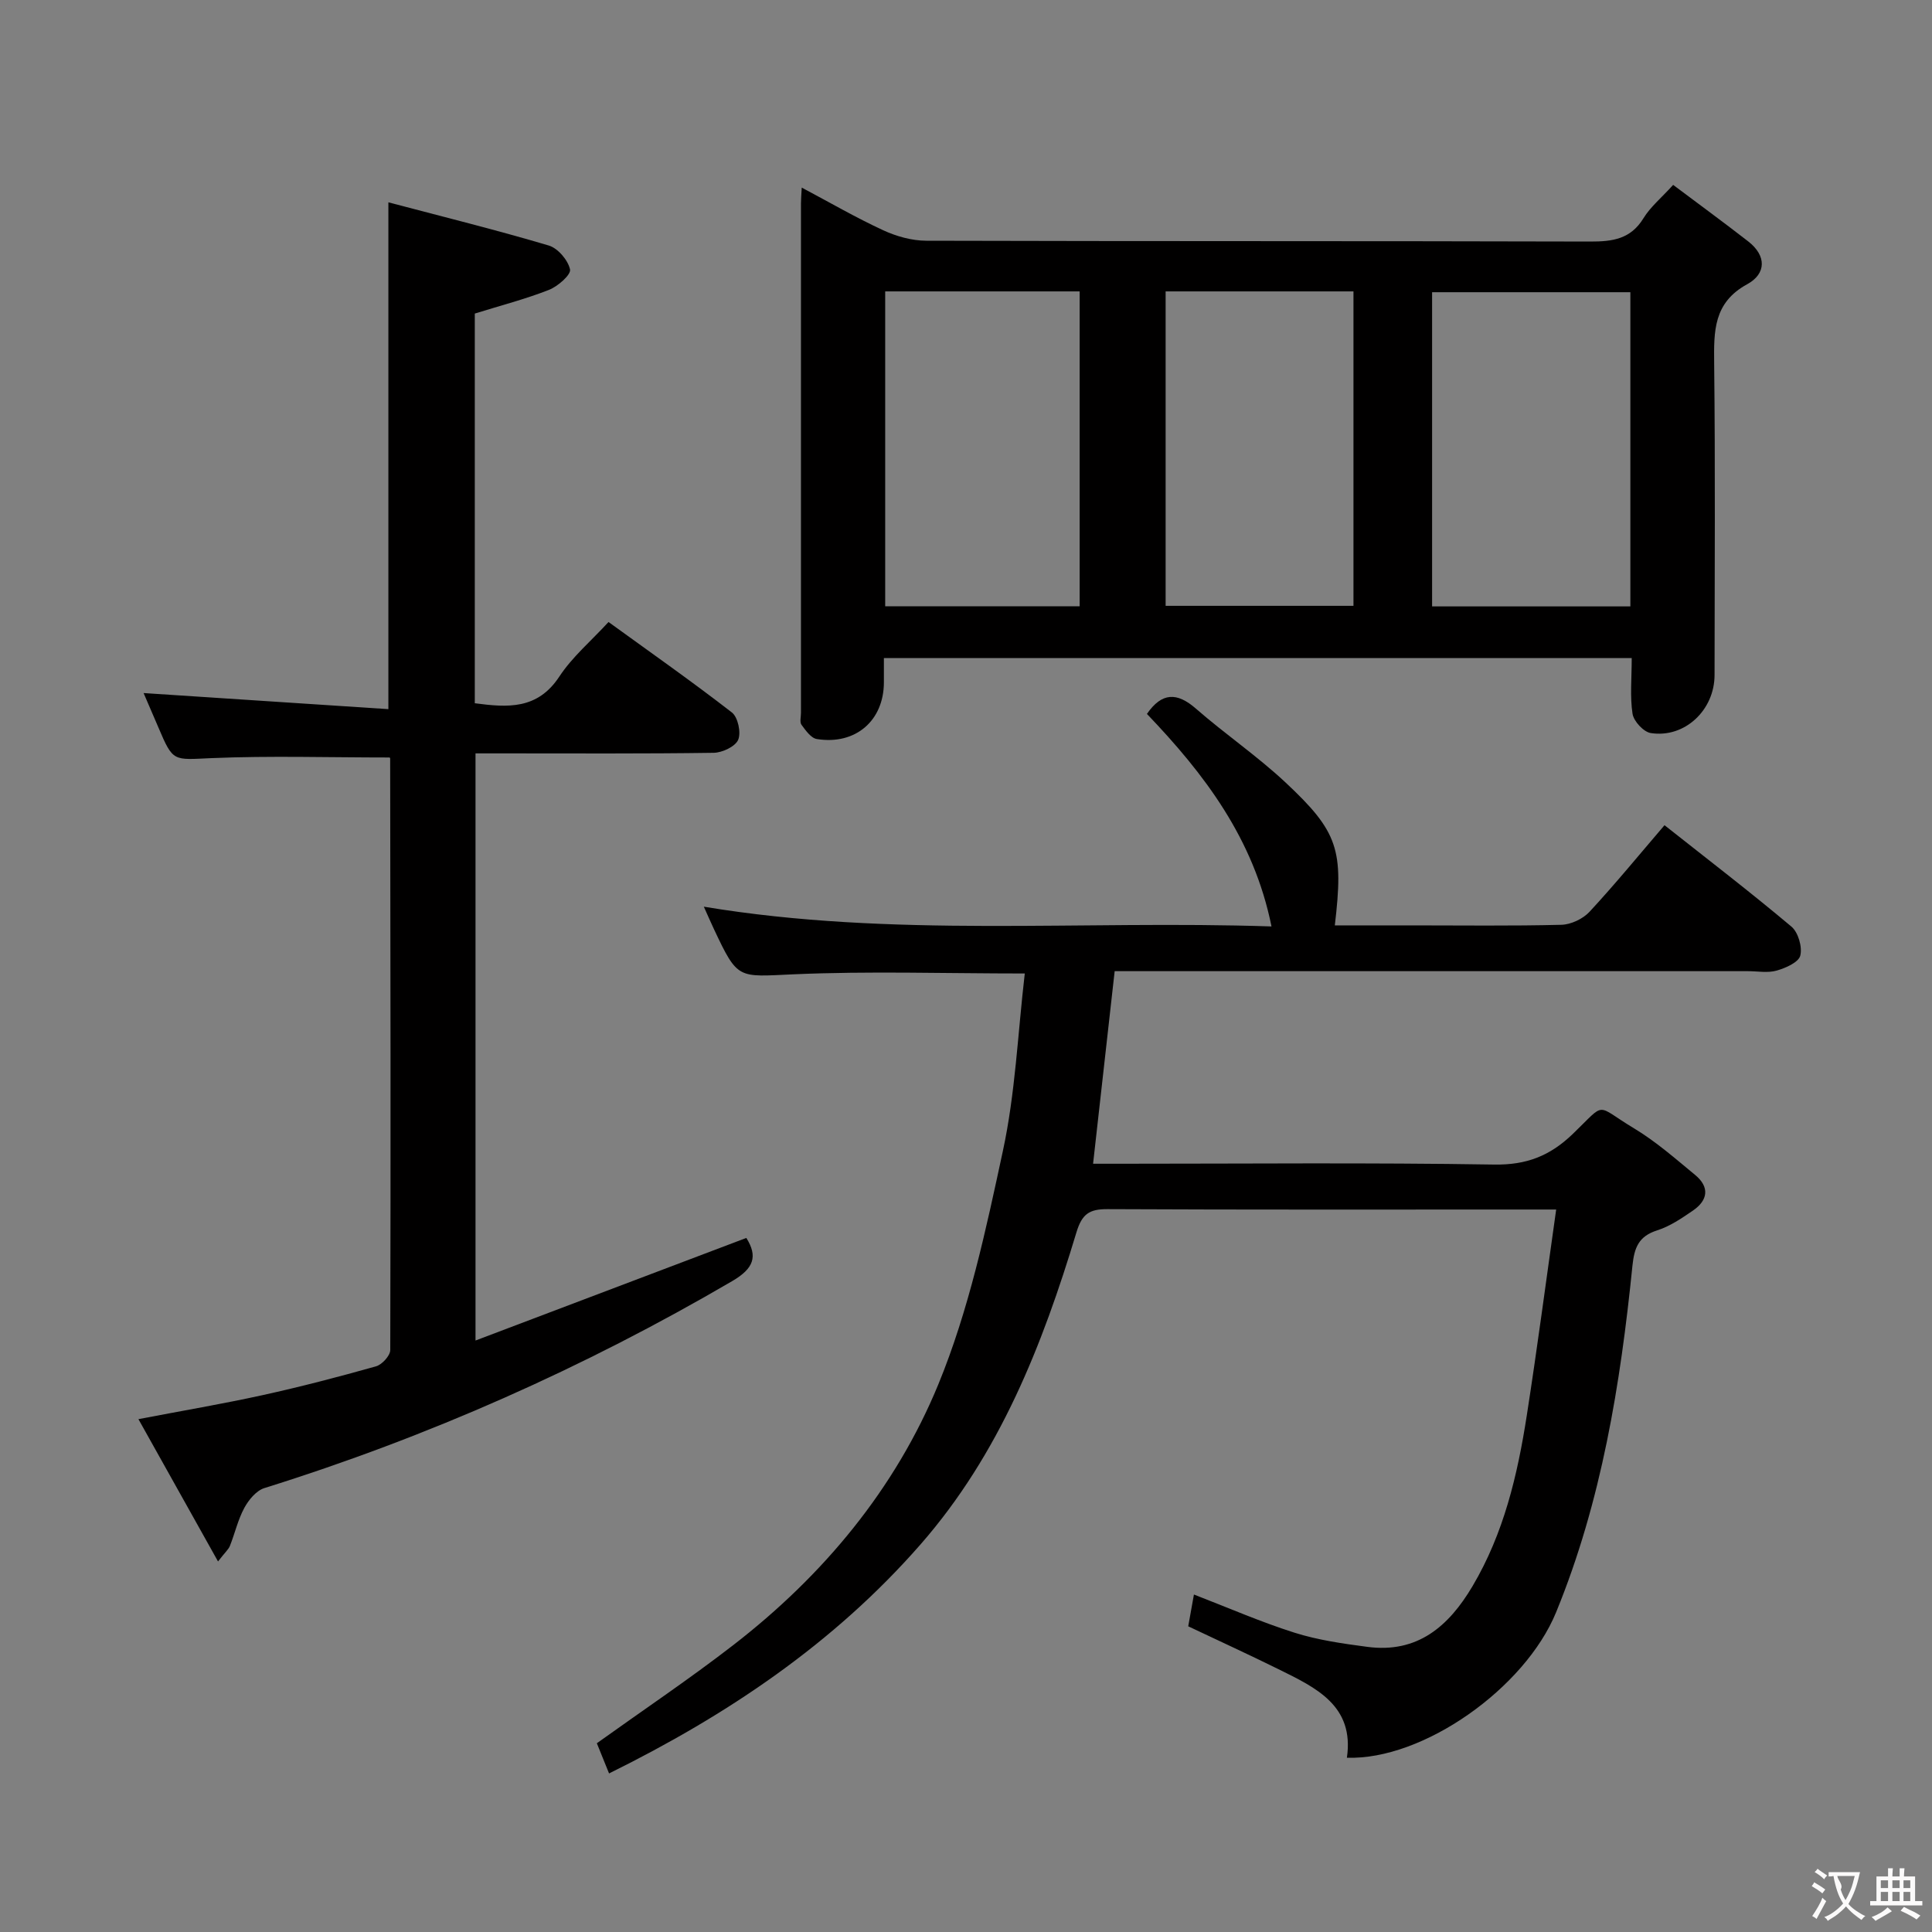 <svg enable-background="new 0 0 400 400" viewBox="0 0 400 400" xmlns="http://www.w3.org/2000/svg"><rect x="0" y="0" width="400" height="400" fill="#808080" stroke="none"/><g fill="#010000"><path d="m212.17 201.55c-16.62 0-32.27-.52-47.87.17-11.54.51-11.51 1.21-16.45-9.28-.63-1.34-1.22-2.69-2.13-4.72 39.09 6.5 77.95 2.76 117.53 4.09-3.67-18.19-13.92-31.59-25.79-44 3.08-4.46 6.21-4.54 10.17-1.07 6.01 5.25 12.67 9.79 18.49 15.23 11 10.28 12.08 14 10.24 29.62h15.9c10.33 0 20.67.14 30.99-.12 2-.05 4.48-1.22 5.85-2.7 5.3-5.72 10.25-11.77 15.52-17.92 8.89 7.03 17.74 13.82 26.27 20.99 1.41 1.18 2.29 4.22 1.84 6.01-.35 1.39-3.03 2.57-4.89 3.1-1.85.53-3.97.12-5.97.12-41.66 0-83.33 0-124.99 0-1.97 0-3.93 0-6.1 0-1.5 13.39-2.96 26.35-4.47 39.87h5.53c25.83 0 51.67-.25 77.49.17 6.71.11 11.56-1.78 16.31-6.35 7.06-6.8 4.47-6.08 12.65-1.16 4.53 2.72 8.57 6.28 12.67 9.66 3.03 2.5 2.68 5.23-.46 7.38-2.32 1.59-4.75 3.25-7.39 4.09-3.84 1.22-4.74 3.56-5.13 7.32-2.48 24.51-6.38 48.75-15.8 71.74-6.45 15.75-27.56 30.66-43.32 30.13 1.58-10.78-6.4-14.5-14.14-18.32-6.09-3.01-12.27-5.84-18.71-8.89.37-2.04.74-4.11 1.18-6.58 7.04 2.71 13.81 5.68 20.82 7.9 4.84 1.53 9.98 2.26 15.05 2.93 10.39 1.39 16.87-4.22 21.81-12.56 6.48-10.94 9.32-23.03 11.24-35.38 2.16-13.89 3.99-27.84 6.08-42.6-2.69 0-4.29 0-5.89 0-29 0-58 .06-86.99-.08-3.77-.02-5.29.98-6.45 4.82-7.04 23.35-15.89 45.86-32.27 64.59-17.92 20.49-39.96 35.31-64.49 47.42-.97-2.4-1.82-4.5-2.53-6.25 9.66-6.92 19.18-13.31 28.23-20.31 18.64-14.41 33.56-32.33 42.47-53.99 6.31-15.35 9.85-31.97 13.36-48.3 2.58-11.94 3.09-24.32 4.54-36.77z"/><path d="m337.83 136.24c-51.84 0-103.08 0-154.83 0v5.05c-.02 7.92-5.87 13-13.88 11.72-1.21-.19-2.32-1.79-3.18-2.95-.4-.55-.11-1.62-.11-2.45 0-35.16 0-70.32 0-105.49 0-.83.08-1.66.16-3.28 5.83 3.09 11.21 6.22 16.84 8.82 2.74 1.27 5.94 2.17 8.94 2.18 45.83.13 91.66.04 137.48.17 4.62.01 8.37-.5 11.02-4.84 1.44-2.35 3.7-4.2 6.14-6.89 5.29 3.97 10.47 7.76 15.54 11.7 3.81 2.96 3.76 6.7-.22 8.87-7.01 3.83-6.9 9.76-6.83 16.41.24 21.49.1 42.99.08 64.49 0 7.27-6.19 13.12-13.21 12.02-1.49-.23-3.53-2.45-3.77-3.99-.55-3.57-.17-7.28-.17-11.54zm-.28-10.69c0-22.06 0-43.48 0-65.05-13.94 0-27.61 0-41.05 0v65.05zm-114.02-65.22c-13.57 0-26.81 0-40.26 0v65.19h40.26c0-21.72 0-43.15 0-65.19zm17.8 65.1h38.89c0-21.95 0-43.5 0-65.1-13.12 0-25.88 0-38.89 0z"/><path d="m80.66 156.83c-12.58 0-24.72-.38-36.83.13-7.99.34-7.96.9-11.04-6.36-1.1-2.59-2.22-5.16-3.06-7.11 16.75 1.1 33.56 2.21 50.68 3.33 0-35.25 0-69.42 0-104.93 11.29 2.98 22.32 5.71 33.2 8.94 1.89.56 3.99 3.02 4.41 4.95.24 1.09-2.52 3.51-4.35 4.23-4.89 1.92-10.01 3.24-15.37 4.91v80.68c6.77.89 12.96 1.37 17.5-5.52 2.69-4.09 6.59-7.38 10.19-11.3 8.73 6.33 17.29 12.33 25.54 18.73 1.25.97 1.94 4.17 1.3 5.66-.6 1.4-3.29 2.66-5.07 2.69-14.49.21-28.99.12-43.48.12-1.82 0-3.64 0-5.83 0v121.56c18.82-7.13 37.35-14.15 56.07-21.24 2.41 3.85 1.55 6.32-2.93 8.94-30.68 17.94-62.93 32.25-96.85 42.85-1.67.52-3.25 2.43-4.15 4.09-1.33 2.45-1.95 5.27-2.99 7.88-.28.72-.96 1.28-2.46 3.22-5.67-10.14-10.93-19.53-16.48-29.46 9.17-1.76 17.44-3.16 25.61-4.95 7.92-1.74 15.79-3.79 23.59-5.99 1.24-.35 2.94-2.21 2.94-3.38.11-40.81.04-81.63-.02-122.44 0-.14-.15-.27-.12-.23z"/></g><path d="m377.9 391.2c-.2.3-.4.5-.6.8-.7-.6-1.4-1-2.2-1.5.2-.3.4-.5.5-.8.6.4 1.4.8 2.3 1.5zm-1.8 6.1c-.2-.2-.5-.4-.9-.6.4-.6.8-1.2 1.2-1.9s.7-1.3.9-1.9c.3.3.5.5.8.7-.7 1.3-1.4 2.6-2 3.7zm2.2-9c-.3.3-.5.5-.6.8-.6-.6-1.3-1.1-2-1.5.3-.3.5-.5.6-.7.6.5 1.3.9 2 1.4zm.3.2v-.9h2 4.5c-.3 1.3-.6 2.5-1 3.6s-.9 2.1-1.4 3c.4.5 1 1 1.6 1.4s1.2.8 1.9 1.1c-.3.2-.5.4-.8.8-.4-.3-1-.7-1.6-1.2s-1.2-1.1-1.6-1.6c-.5.6-1.1 1.1-1.7 1.6s-1.4.9-2.1 1.4c-.1-.3-.3-.5-.7-.8.6-.2 1.2-.5 1.9-1s1.4-1.1 2-1.8c-.5-.8-.9-1.6-1.2-2.5s-.6-2-.8-3.2c-.4.1-.7.1-1 .1zm2.5 2.7c.3 1 .7 1.7 1 2.2.3-.5.6-1.1 1-2s.6-1.9.9-3h-3.2-.4c.1.9 1.3 1.8.7 2.8z" fill="#fbfafa"/><path d="m396.5 388.5v1.5 3.6h1.5v.9c-.4 0-1 0-1.7 0h-7.9c-.5 0-.9 0-1.2 0v-.9h1.3v-3.5c0-.7 0-1.2 0-1.6h2.4c0-.8 0-1.4 0-1.7h1c0 .3-.1.8-.1 1.7h1.5c0-.8 0-1.4 0-1.7h1c0 .3-.1.9-.1 1.7zm-8.2 9.2c-.2-.3-.5-.5-.8-.8.8-.3 1.4-.6 1.9-.9s1-.7 1.4-1.1c.3.3.6.5.9.8-1.6 1-2.8 1.6-3.4 2zm2.6-6.8v-1.6h-1.5v1.6zm0 2.7v-1.9h-1.5v1.9zm2.4-2.7v-1.6h-1.5v1.6zm0 2.7v-1.9h-1.5v1.9zm.2 2 .7-.8c.4.2.9.5 1.6.8s1.3.7 1.8 1c-.3.3-.5.5-.8.8-.4-.3-1.5-1-3.3-1.8zm2-4.7v-1.6h-1.4v1.6zm0 2.7v-1.9h-1.4v1.9z" fill="#fbfafa"/></svg>